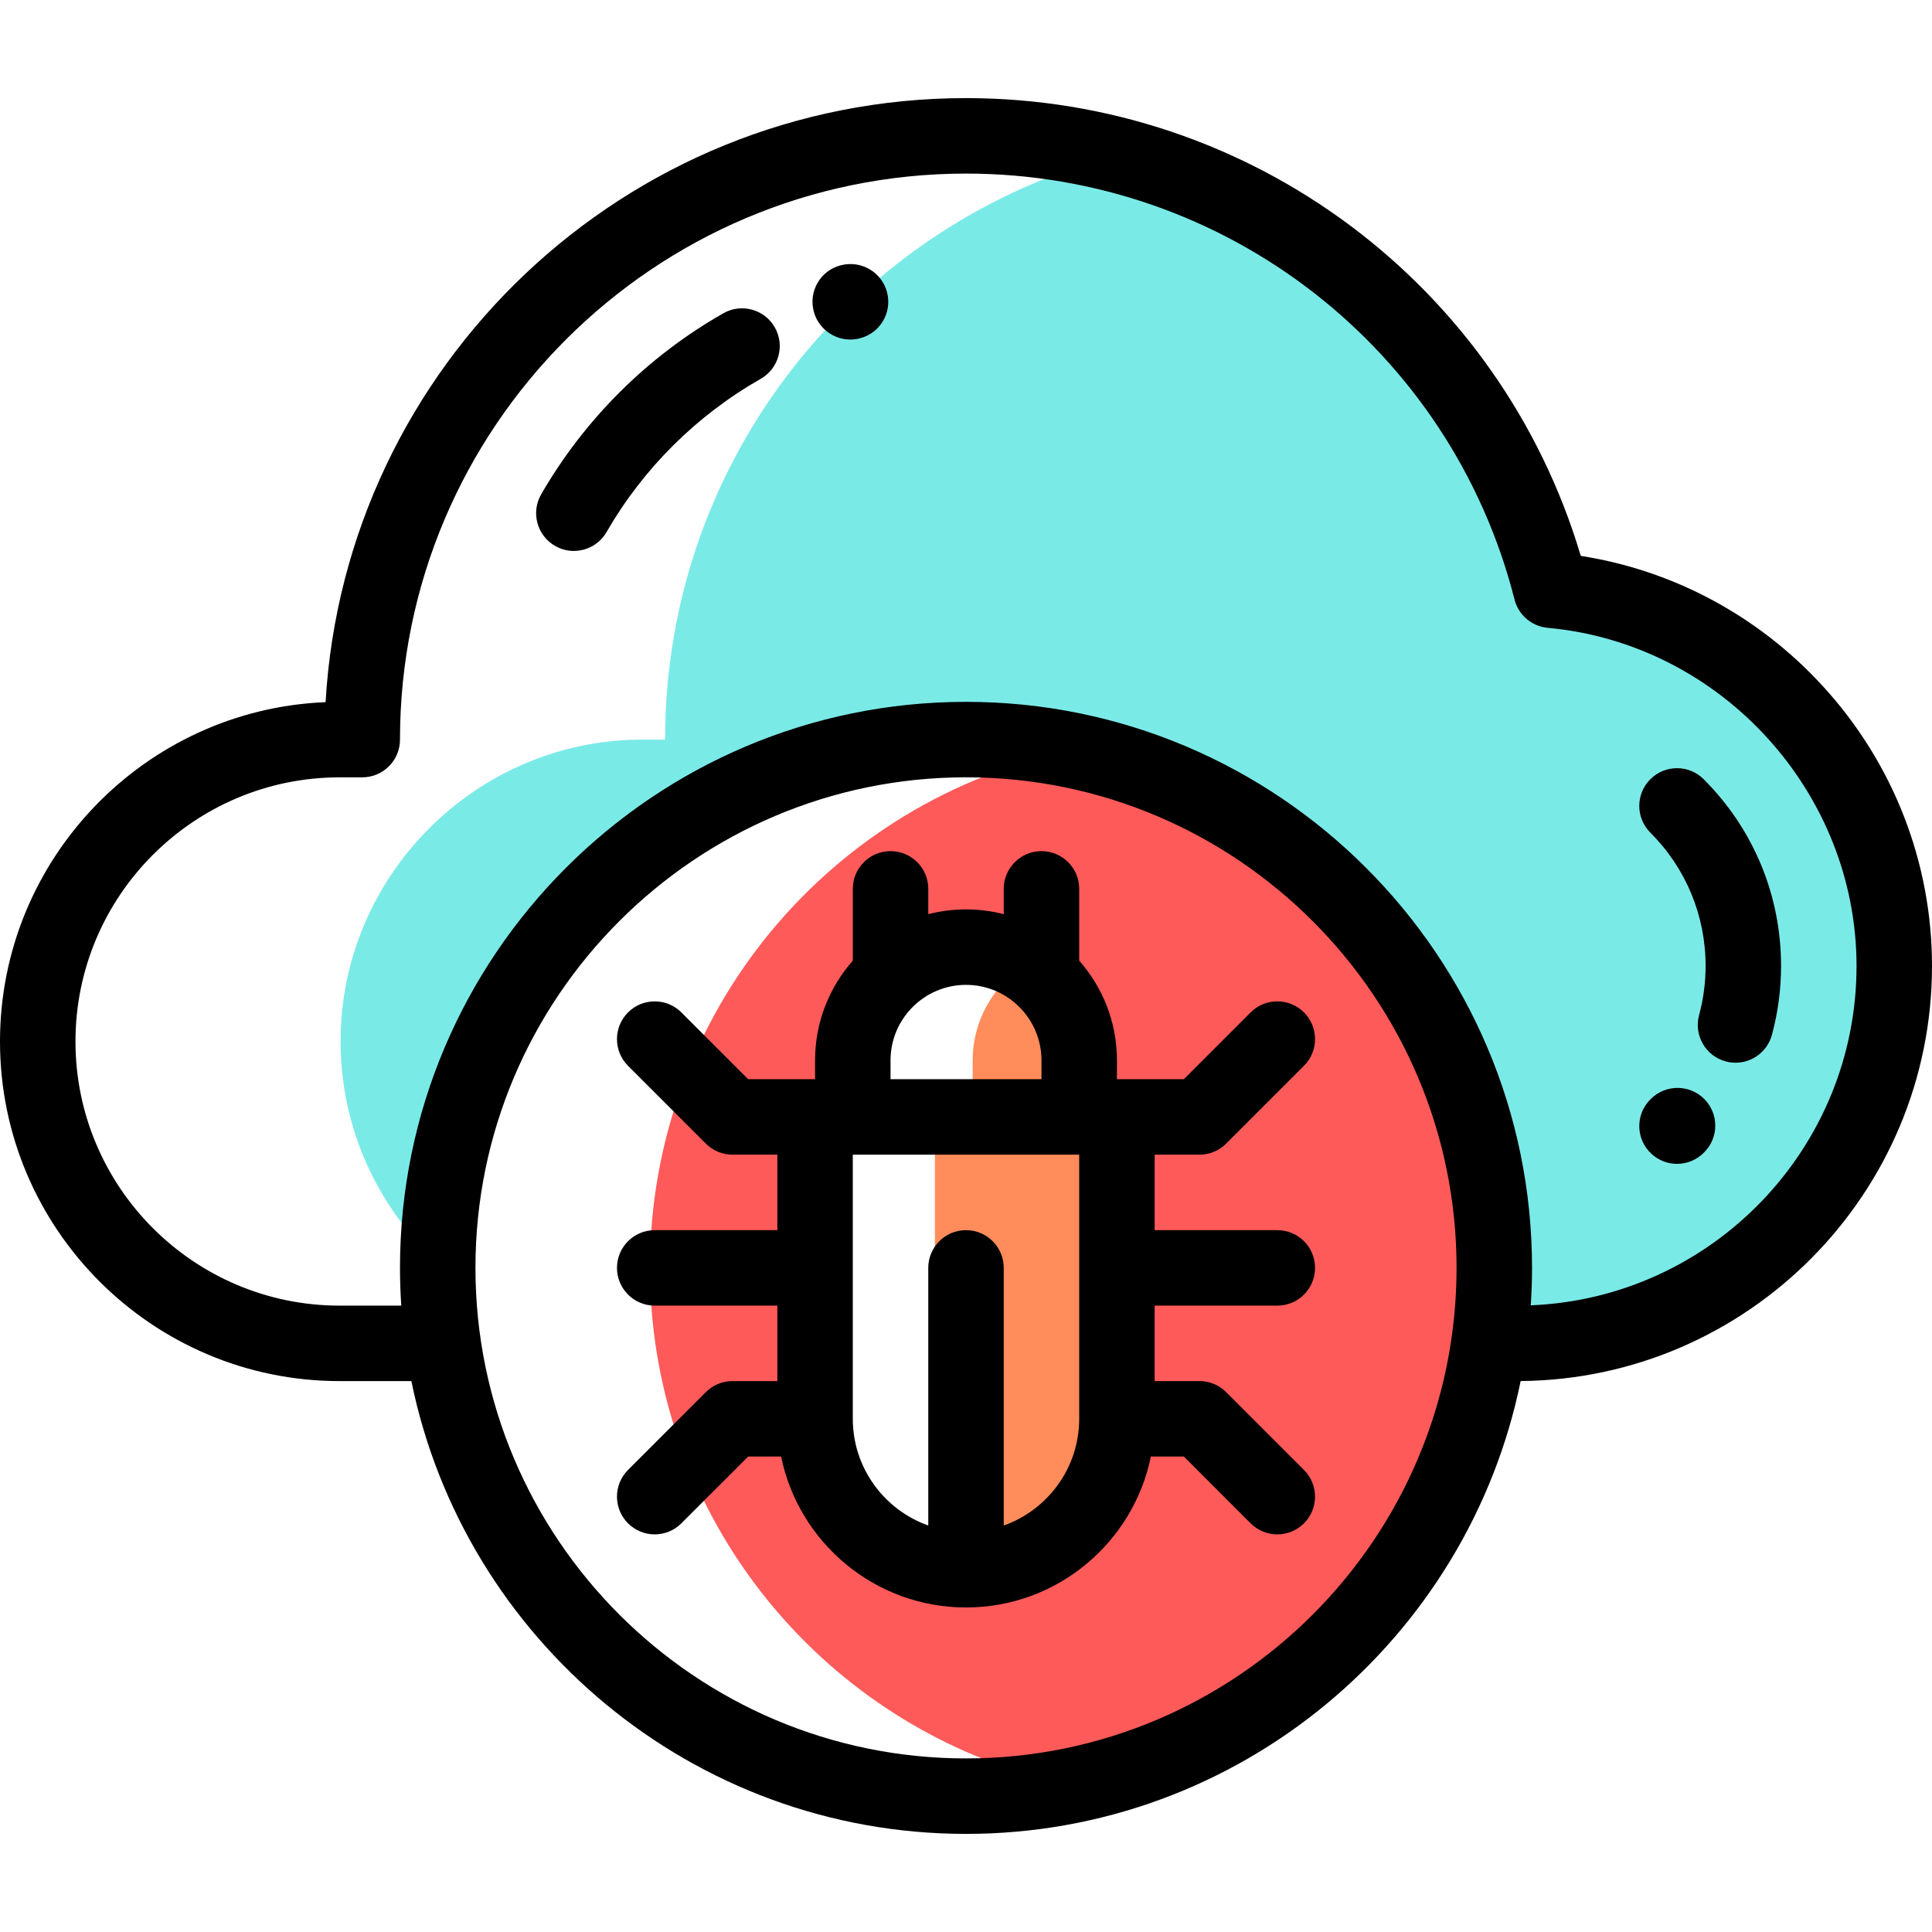 <svg height="512pt" viewBox="0 -26 512 512" width="512pt" xmlns="http://www.w3.org/2000/svg"><path d="m411.062 130.422c-14.348-56.383-58.637-100.805-114.941-115.344-68.941 17.809-119.867 80.418-119.867 154.926h-6c-44 0-80 36-80 80 0 23.121 9.949 44.02 25.762 58.66.723-76.707 63.113-138.668 139.984-138.668 13.949 0 27.414 2.051 40.129 5.848 57.762 17.254 99.871 70.781 99.871 134.16 0 6.789-.48 13.465-1.43 20h7.43c29.086 0 55.371-12.586 73.688-32.578 16.32-17.816 26.312-41.508 26.312-67.426 0-51.945-40.145-94.965-90.938-99.578zm0 0" fill="#7aeae7"/><path d="m284.125 172.824c-63.84 13.02-111.875 69.488-111.875 137.18 0 6.789.48 13.465 1.418 20 8.383 58.574 53.023 105.449 110.457 117.164 57.434-11.715 102.078-58.59 110.461-117.164.934-6.535 1.418-13.211 1.418-20-.004-67.691-48.035-124.16-111.879-137.18zm11.875 137.18v39.996c0 22-17.996 39.996-40 39.996-22 0-40-17.996-40-39.996v-80.004h10v-14.996c0-8.84 3.871-16.812 10.004-22.312 5.312-4.773 12.332-7.688 20-7.688 7.66 0 14.68 2.91 19.996 7.688 6.129 5.5 10.004 13.477 10.004 22.312v14.996h9.996zm0 0" fill="#ff5a5a" fill-rule="evenodd"/><path d="m296 310.004v-40.008h-9.996v-14.996c0-8.84-3.875-16.812-10.004-22.312-1.277-1.148-2.656-2.188-4.117-3.105-1.461.918-2.844 1.953-4.121 3.105-6.129 5.5-10 13.477-10 22.312v14.996h-10v80.004c0 16.363 9.961 30.508 24.117 36.684 14.16-6.176 24.121-20.32 24.121-36.684zm0 0" fill="#ff8c5a" fill-rule="evenodd"/><path d="m512 230c0-27.531-10.316-53.922-29.059-74.305-17.016-18.516-39.539-30.559-64.02-34.379-21.363-71.773-87.395-121.316-162.922-121.316-90.406 0-164.559 70.938-169.715 160.078-47.906 1.953-86.285 41.543-86.285 89.926 0 49.629 40.371 90 90 90h19.02c13.938 68.383 74.543 119.996 146.984 119.996 72.438 0 133.051-51.617 146.984-120.008 60.199-.531 109.012-49.664 109.012-109.992zm-255.996 210c-71.688 0-130.004-58.32-130.004-130.004s58.316-130 130.004-130c71.68 0 130 58.316 130 130s-58.32 130.004-130 130.004zm149.66-120.074c.219-3.285.34-6.594.34-9.93 0-82.711-67.289-150-150-150-82.715 0-150.004 67.289-150.004 150 0 3.363.121 6.699.344 10.008h-16.344c-38.598 0-70-31.402-70-70 0-38.602 31.402-70 70-70h6c5.523 0 10-4.48 10-10 0-82.715 67.289-150.004 150-150.004 68.68 0 128.457 46.422 145.371 112.887 1.043 4.105 4.566 7.105 8.785 7.492 45.895 4.172 81.844 43.539 81.844 89.625 0 48.398-38.398 87.988-86.336 89.922zm0 0"/><path d="m191.695 57.02c-20.051 11.414-36.746 28.008-48.277 47.98-2.762 4.781-1.121 10.898 3.66 13.66 1.574.91 3.293 1.344 4.988 1.344 3.457 0 6.82-1.793 8.672-5.004 9.758-16.898 23.883-30.938 40.852-40.602 4.801-2.73 6.477-8.836 3.742-13.637-2.73-4.797-8.836-6.477-13.637-3.742zm0 0"/><path d="m222.941 44.277-.188.047c-5.328 1.387-8.48 6.809-7.117 12.141 1.152 4.516 5.25 7.516 9.723 7.516.809 0 1.633-.102 2.453-.305.004-.004.051-.016.055-.016 5.352-1.352 8.574-6.777 7.227-12.133-1.348-5.348-6.797-8.59-12.152-7.25zm0 0"/><path d="m451.496 180.508c-3.902-3.906-10.234-3.906-14.141 0-3.906 3.902-3.902 10.234 0 14.141 9.445 9.441 14.648 22 14.648 35.355 0 4.395-.582 8.773-1.727 13.016-1.438 5.332 1.719 10.82 7.051 12.262.871.234 1.746.348 2.609.348 4.41 0 8.445-2.938 9.648-7.398 1.602-5.938 2.414-12.07 2.414-18.227.004-18.699-7.277-36.277-20.504-49.496zm0 0"/><path d="m437.504 265.211c-.141.137-.277.277-.414.426-3.75 4.055-3.508 10.379.547 14.133 1.922 1.781 4.359 2.664 6.789 2.664 2.625 0 5.238-1.027 7.195-3.055.012-.012.023-.02.027-.027 3.898-3.898 3.887-10.195-.004-14.105-3.887-3.906-10.223-3.914-14.141-.035zm0 0"/><path d="m338.5 320.004c5.523 0 10-4.48 10-10 0-5.523-4.477-10-10-10h-32.5v-20.008h11.875c2.652 0 5.195-1.051 7.07-2.93l20.625-20.625c3.906-3.906 3.906-10.234 0-14.141s-10.238-3.906-14.145 0l-17.691 17.695h-17.73v-4.996c0-10.117-3.785-19.363-10.004-26.418v-19.023c0-5.52-4.477-10-10-10s-10 4.48-10 10v6.707c-3.195-.828-6.551-1.266-10-1.266s-6.801.438-9.996 1.266v-6.707c0-5.52-4.48-10-10-10-5.527 0-10 4.48-10 10v19.023c-6.223 7.055-10.004 16.301-10.004 26.418v4.996h-17.73l-17.695-17.691c-3.906-3.906-10.238-3.906-14.145-.004-3.902 3.906-3.902 10.234 0 14.145l20.625 20.625c1.875 1.875 4.418 2.93 7.07 2.93h11.875v20.004h-32.496c-5.527 0-10 4.477-10 10 0 5.52 4.473 10 10 10h32.496v19.996h-11.875c-2.652 0-5.195 1.055-7.07 2.93l-20.625 20.625c-3.902 3.906-3.902 10.234 0 14.141 1.953 1.953 4.512 2.93 7.074 2.93 2.555 0 5.117-.977 7.066-2.93l17.699-17.695h8.738c4.645 22.793 24.848 39.996 48.992 39.996s44.352-17.203 48.992-39.996h8.742l17.691 17.695c1.953 1.953 4.512 2.93 7.074 2.93 2.559 0 5.117-.977 7.07-2.93 3.902-3.906 3.906-10.234 0-14.145l-20.625-20.625c-1.875-1.875-4.418-2.926-7.07-2.926h-11.875v-20h32.5zm-82.496-85.004c11.023 0 20 8.973 20 20v4.996h-40.004v-4.996c0-11.027 8.973-20 20.004-20zm9.996 143.277v-68.273c0-5.523-4.477-10-10-10s-10 4.477-10 10v68.273c-11.641-4.129-20-15.242-20-28.277v-70.004h60v70.004c0 13.035-8.359 24.148-20 28.277zm0 0"/></svg>
